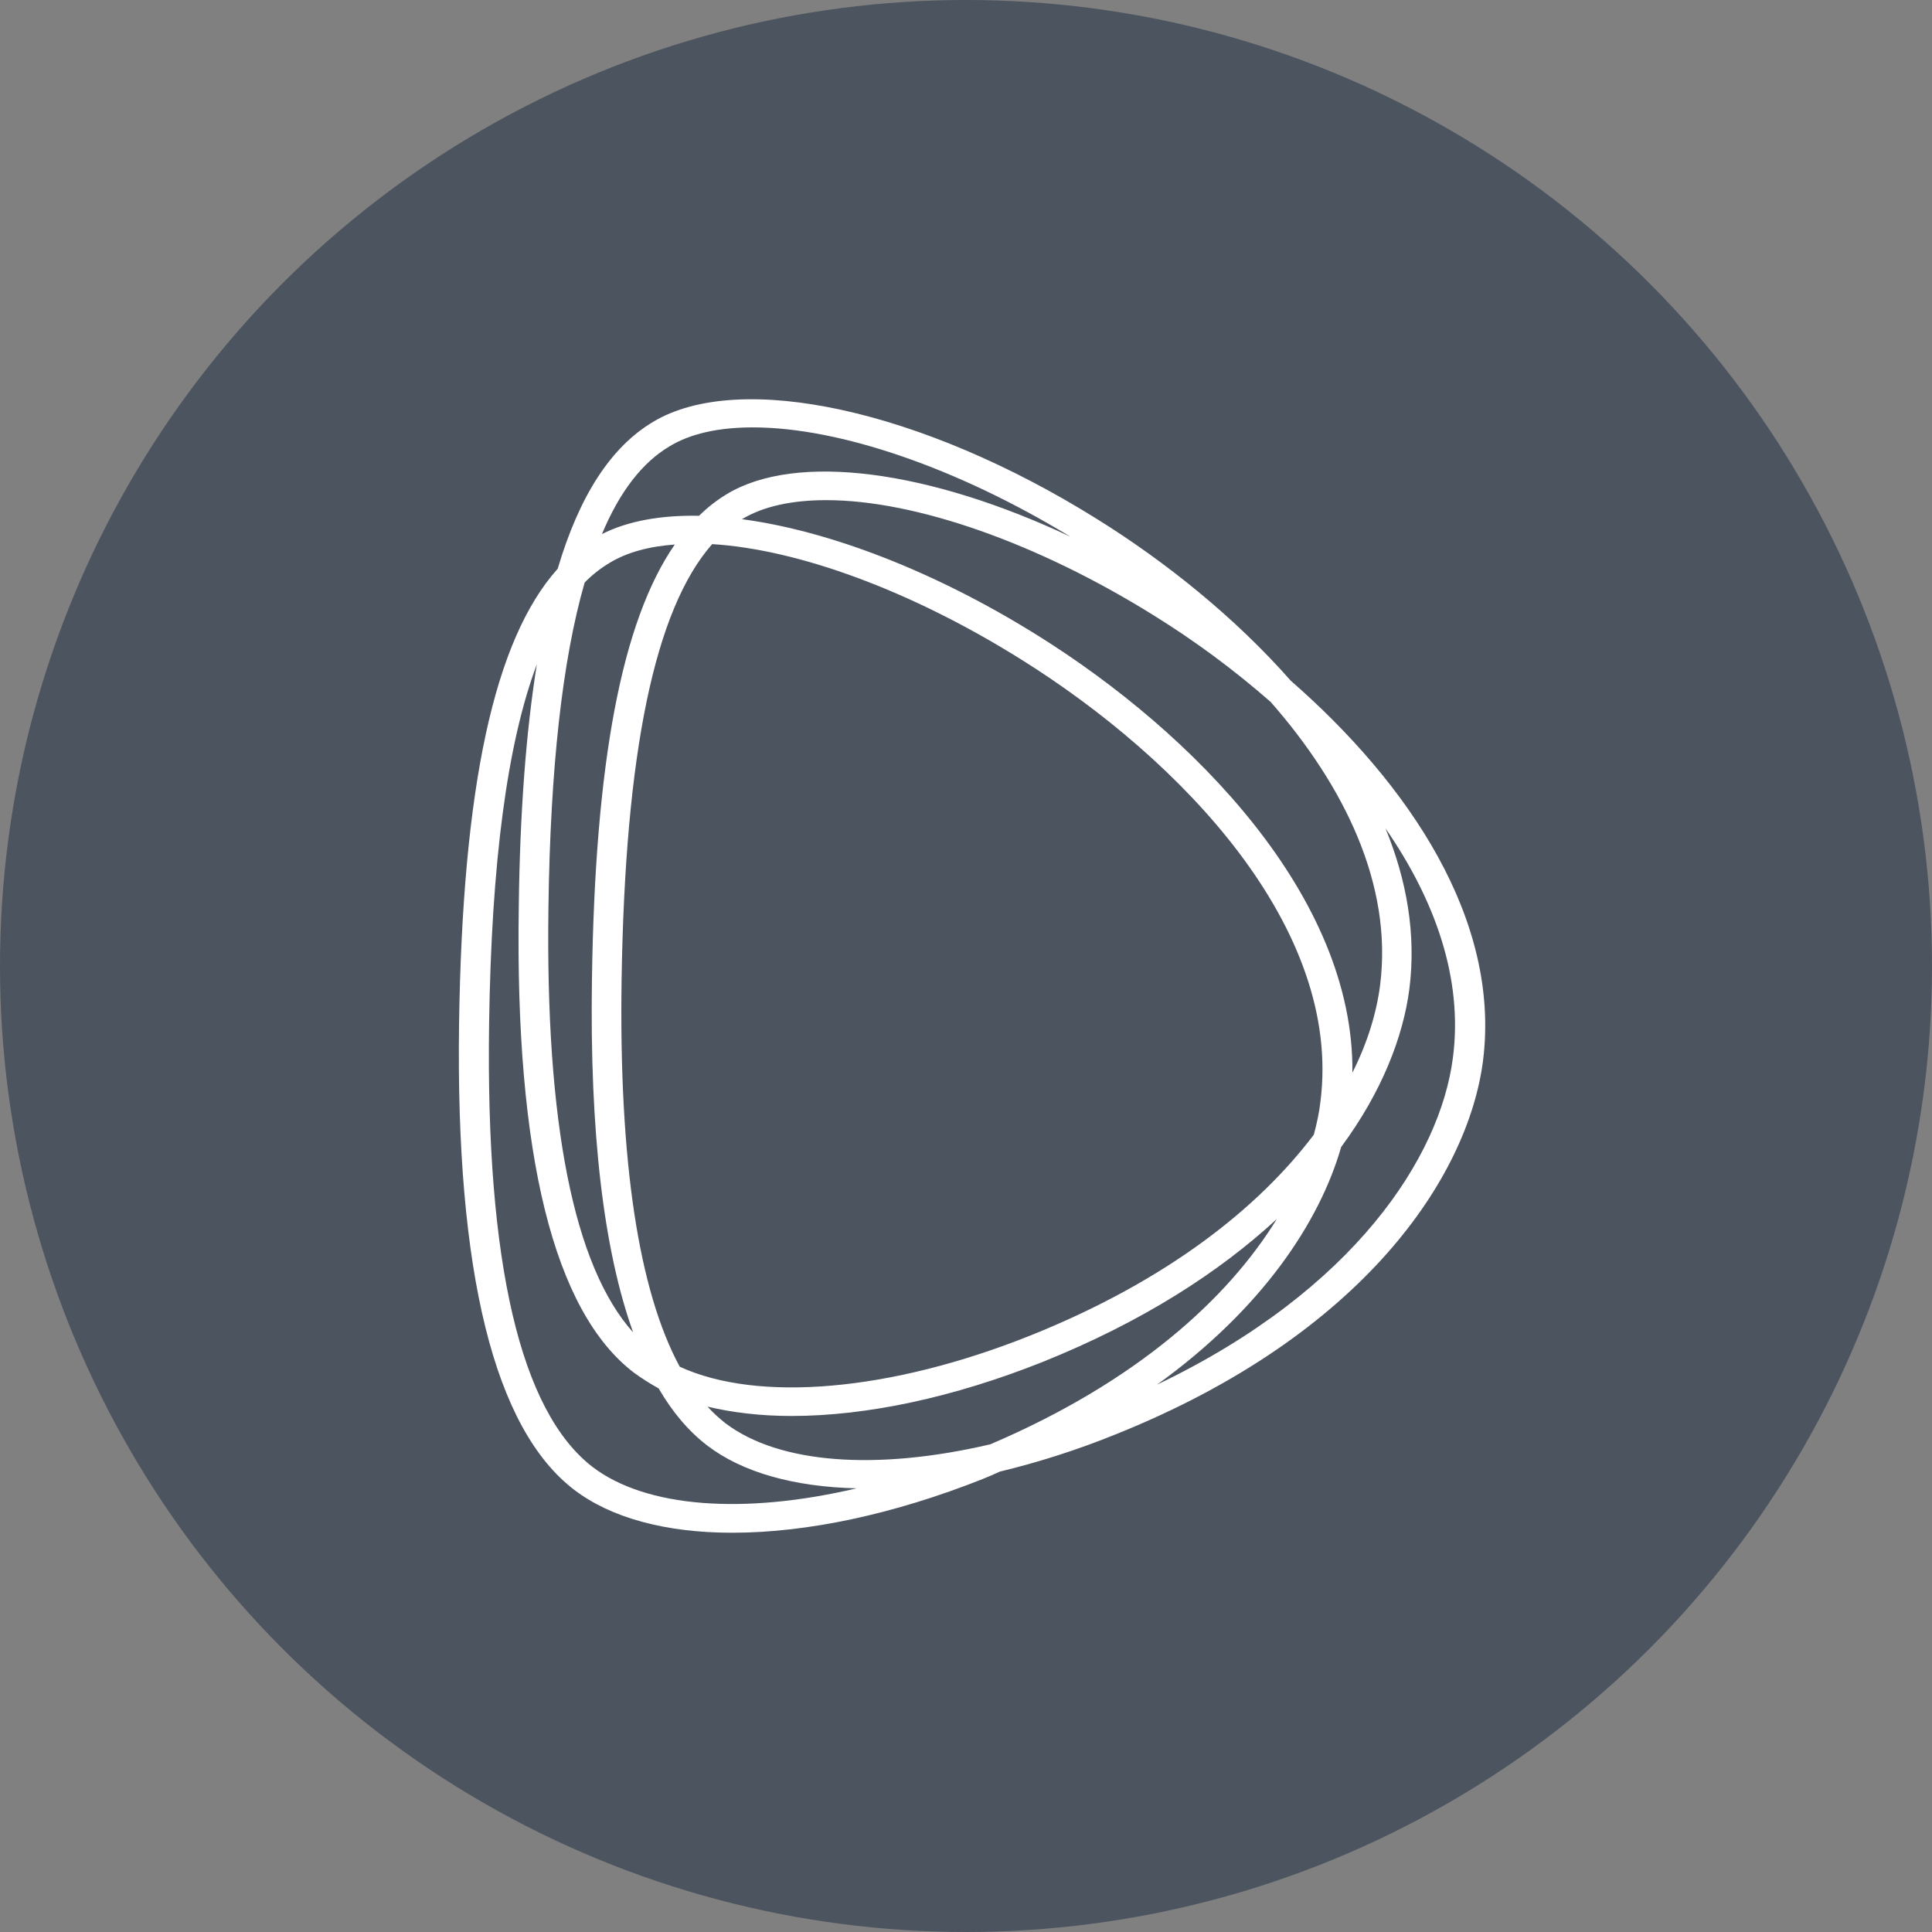 <svg width="64" height="64" viewBox="0 0 64 64" fill="none" xmlns="http://www.w3.org/2000/svg">
<rect x="0" y="0" width="64" height="64" fill="#808080" stroke="none"/>
<circle cx="32" cy="32" r="32" fill="#4C5460"/>
<path fill-rule="evenodd" clip-rule="evenodd" d="M36.326 17.185C38.61 18.606 40.907 20.447 42.757 22.548C46.661 25.959 49.724 30.47 49.125 35.153C48.627 38.972 45.181 44.224 36.938 47.523C35.698 48.025 34.423 48.434 33.124 48.748H33.122C32.931 48.835 32.74 48.921 32.549 48.996C29.626 50.155 26.756 50.774 24.255 50.774C22.046 50.774 20.235 50.279 19.023 49.353C16.368 47.327 15.092 42.136 15.207 33.918C15.322 26.058 16.369 21.189 18.474 18.841C19.201 16.394 20.248 14.8 21.638 13.972C24.51 12.254 30.545 13.577 36.326 17.185ZM23.438 46.597C23.629 46.807 23.82 46.979 24.024 47.141C25.811 48.5 29.052 48.722 32.804 47.845C37.666 45.769 40.677 43.014 42.297 40.381C40.397 42.136 37.844 43.791 34.514 45.126C31.591 46.288 28.721 46.906 26.219 46.906C25.199 46.906 24.267 46.794 23.438 46.597ZM22.519 45.275C25.096 46.461 29.486 46.102 34.144 44.236C38.699 42.408 41.71 39.986 43.522 37.588C43.625 37.205 43.702 36.846 43.74 36.501C44.48 30.729 39.107 25.144 33.825 21.844C30.15 19.545 26.424 18.199 23.591 18.025C21.689 20.188 20.707 24.933 20.591 32.461C20.502 38.466 21.153 42.754 22.518 45.276L22.519 45.275ZM44.799 35.536C45.309 34.523 45.602 33.535 45.718 32.632C46.139 29.308 44.531 26.033 42.093 23.253C40.889 22.198 39.6 21.243 38.239 20.398C34.399 18.001 30.342 16.568 27.368 16.568C26.221 16.568 25.288 16.778 24.6 17.186L24.574 17.198C27.458 17.581 30.954 18.916 34.361 21.042C39.568 24.291 44.863 29.729 44.8 35.537L44.799 35.536ZM22.353 18.038C21.498 18.099 20.77 18.297 20.197 18.644C19.893 18.825 19.614 19.045 19.367 19.298C18.627 21.868 18.231 25.44 18.168 30.05C18.066 37.217 19.01 41.95 20.974 44.138C19.993 41.407 19.533 37.502 19.609 32.447C19.711 25.267 20.592 20.584 22.353 18.038ZM23.157 17.086C23.433 16.812 23.742 16.571 24.075 16.369C26.385 14.973 30.788 15.579 35.458 17.779C31.72 15.504 27.814 14.158 24.943 14.158C23.795 14.158 22.863 14.367 22.175 14.788C21.281 15.319 20.528 16.283 19.941 17.691C20.796 17.259 21.893 17.061 23.157 17.086H23.157ZM21 45.472C18.346 43.446 17.058 38.256 17.185 30.038C17.223 26.898 17.427 24.229 17.784 22.005C16.802 24.624 16.279 28.567 16.202 33.918C16.088 41.826 17.236 46.757 19.635 48.599C21.409 49.946 24.637 50.181 28.376 49.303C26.296 49.254 24.585 48.772 23.425 47.882C22.812 47.412 22.277 46.782 21.817 45.991C21.524 45.831 21.256 45.658 21 45.472ZM46.688 32.756C46.483 34.338 45.781 36.167 44.428 37.996C43.714 40.479 41.813 43.358 38.329 45.868C44.888 42.729 47.709 38.304 48.129 35.043C48.474 32.41 47.529 29.802 45.896 27.442C46.598 29.148 46.916 30.939 46.688 32.756Z" fill="white"/>
</svg>
